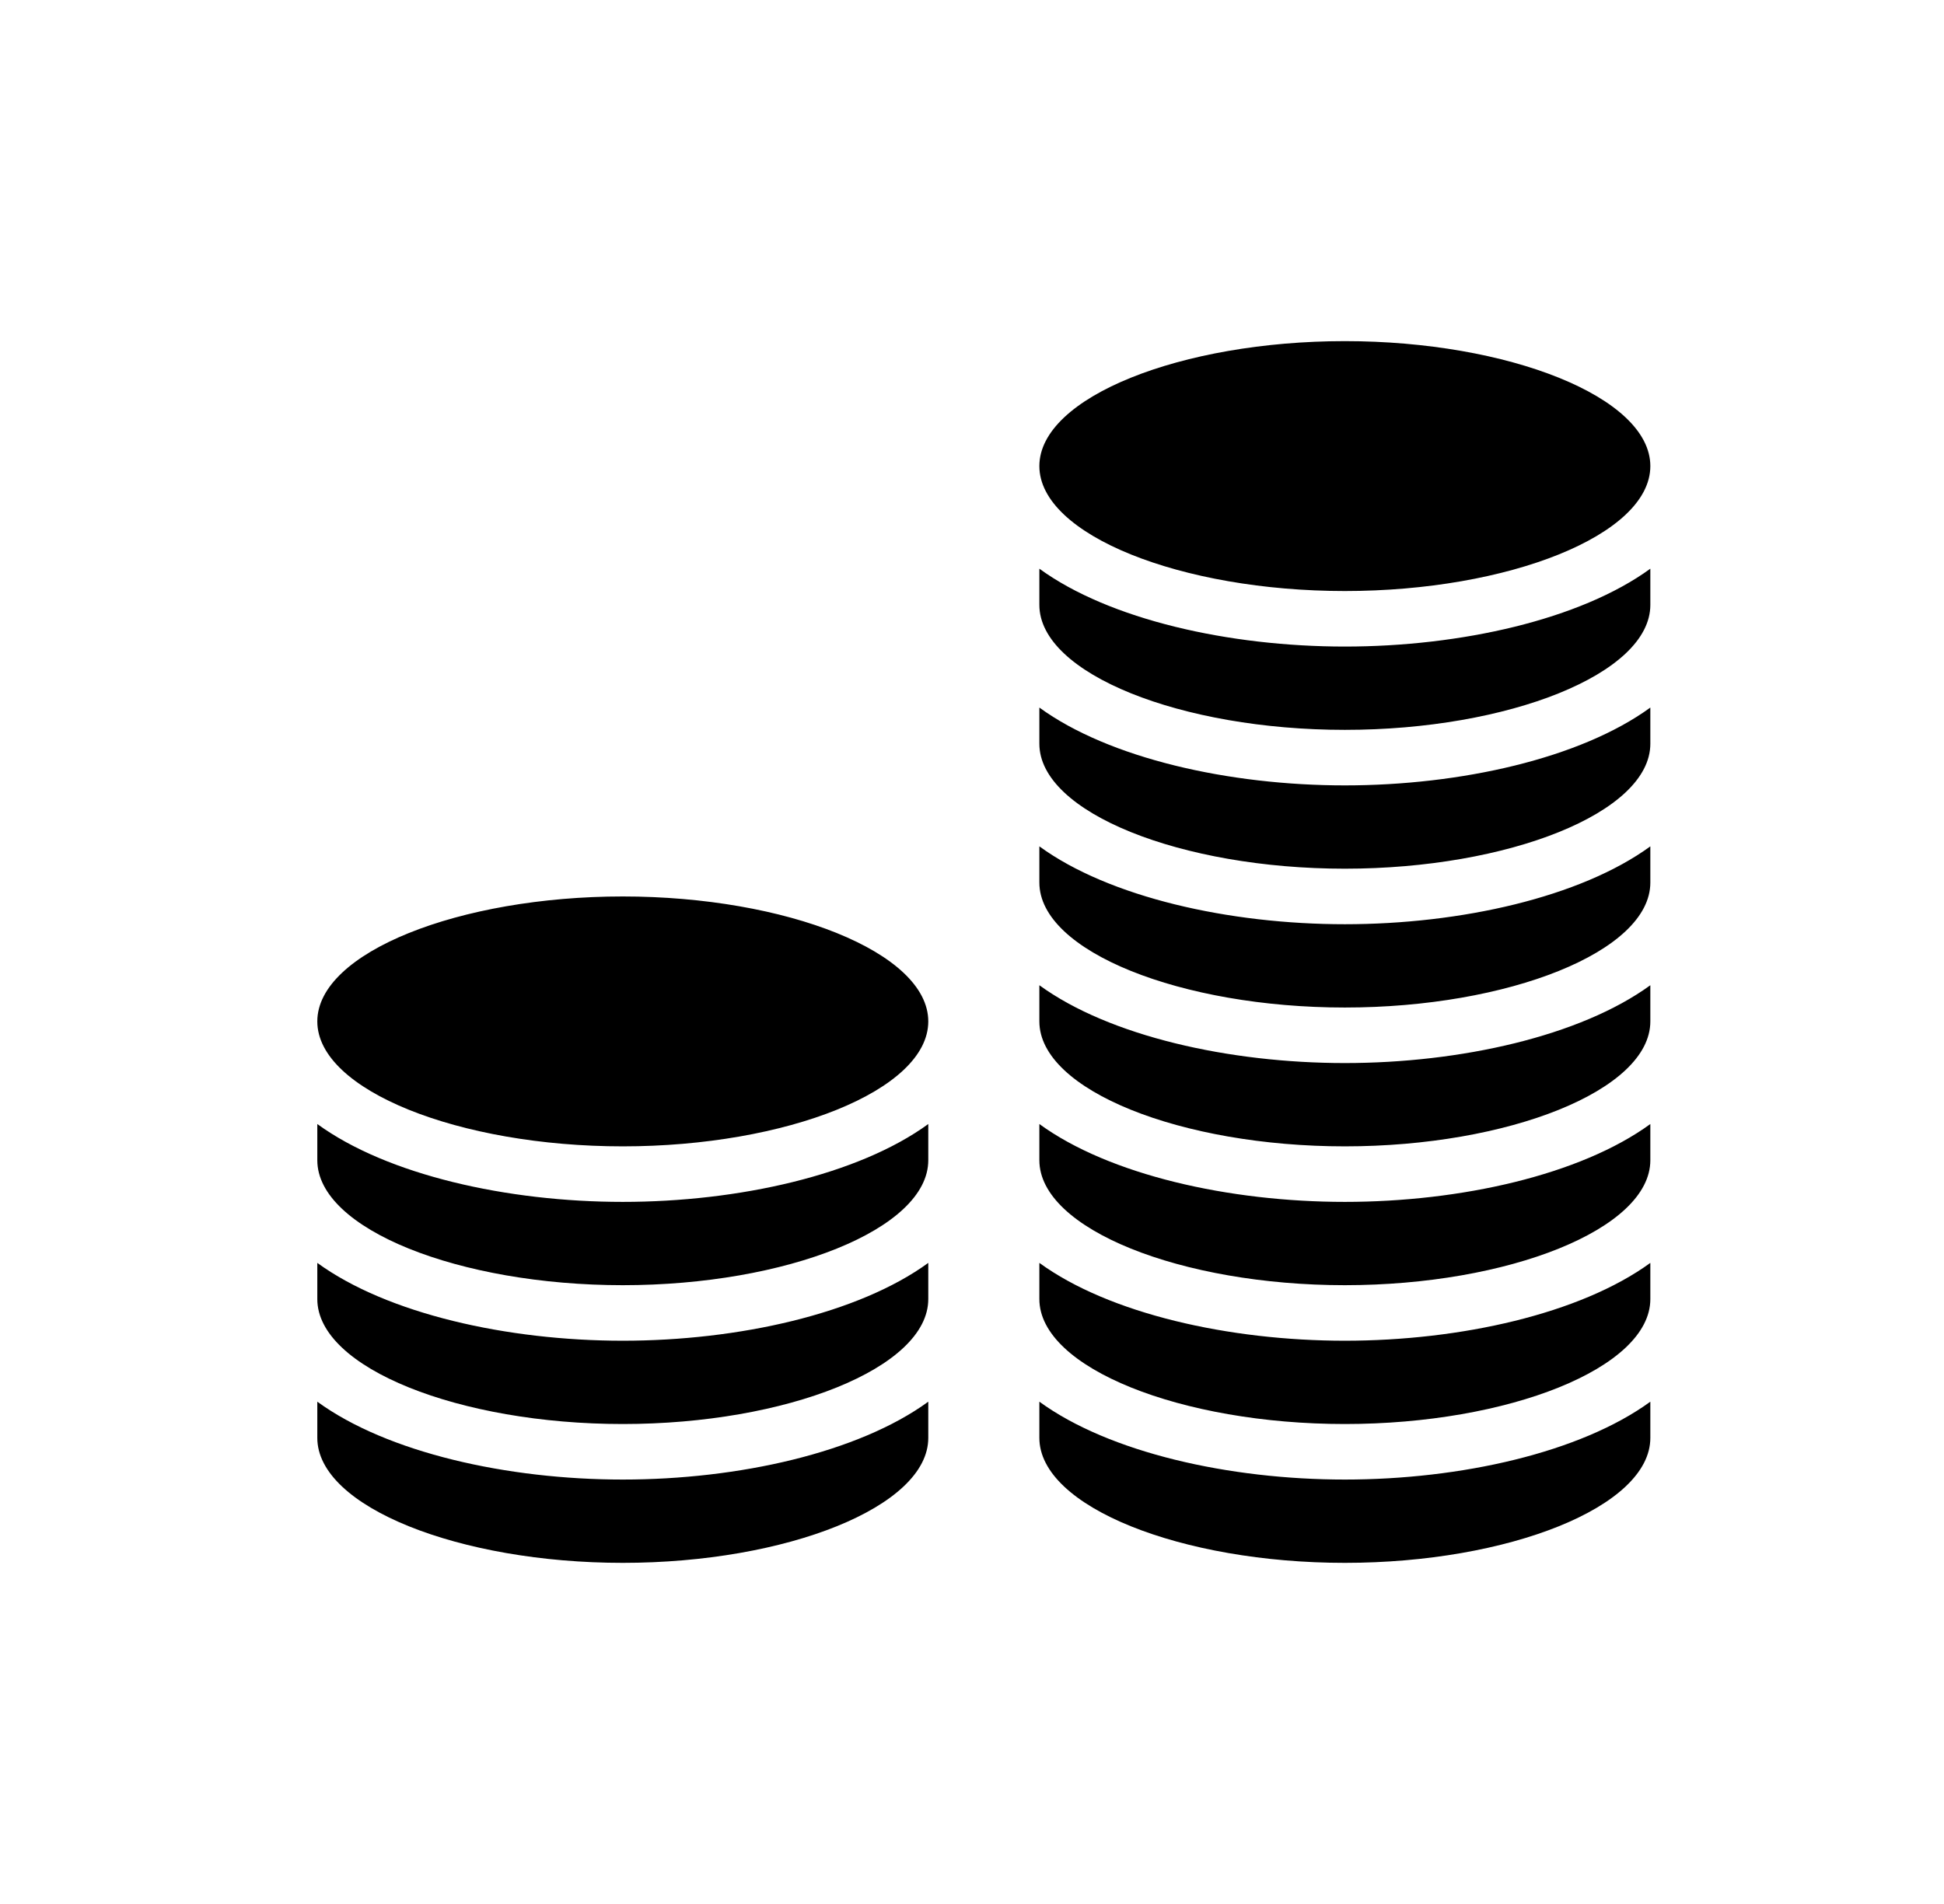 <svg viewBox="0 0 49 48" fill="none" xmlns="http://www.w3.org/2000/svg">
  <path d="M33.898 37.3C36.811 37.3 39.833 36.622 41.598 35.337V36.25C41.598 37.99 38.014 39.4 33.898 39.4C29.783 39.4 26.198 37.99 26.198 36.25V35.337C27.962 36.622 30.986 37.3 33.898 37.3ZM33.898 30.3C36.811 30.3 39.833 29.622 41.598 28.337V29.25C41.598 30.988 38.014 32.4 33.898 32.4C29.783 32.4 26.198 30.99 26.198 29.25V28.337C27.962 29.622 30.986 30.3 33.898 30.3ZM33.898 33.8C36.811 33.8 39.833 33.122 41.598 31.838V32.75C41.598 34.49 38.014 35.9 33.898 35.9C29.783 35.9 26.198 34.49 26.198 32.75V31.838C27.962 33.122 30.986 33.8 33.898 33.8ZM33.898 26.8C36.811 26.8 39.833 26.122 41.598 24.838V25.75C41.598 27.49 38.014 28.9 33.898 28.9C29.783 28.9 26.198 27.49 26.198 25.75V24.838C27.962 26.122 30.986 26.8 33.898 26.8ZM33.898 8.6C29.783 8.6 26.198 10.009 26.198 11.75C26.198 13.49 29.783 14.9 33.898 14.9C38.014 14.9 41.598 13.49 41.598 11.75C41.598 10.009 38.014 8.6 33.898 8.6ZM33.898 23.3C36.811 23.3 39.833 22.622 41.598 21.337V22.25C41.598 23.99 38.014 25.4 33.898 25.4C29.783 25.4 26.198 23.99 26.198 22.25V21.337C27.962 22.622 30.986 23.3 33.898 23.3ZM33.898 16.3C36.811 16.3 39.833 15.622 41.598 14.337V15.25C41.598 16.99 38.014 18.4 33.898 18.4C29.783 18.4 26.198 16.99 26.198 15.25V14.337C27.962 15.622 30.986 16.3 33.898 16.3ZM33.898 19.8C36.811 19.8 39.833 19.122 41.598 17.838V18.75C41.598 20.49 38.014 21.9 33.898 21.9C29.783 21.9 26.198 20.49 26.198 18.75V17.838C27.962 19.122 30.986 19.8 33.898 19.8ZM15.698 22.6C11.583 22.6 7.998 24.009 7.998 25.75C7.998 27.49 11.583 28.9 15.698 28.9C19.814 28.9 23.398 27.49 23.398 25.75C23.398 24.009 19.814 22.6 15.698 22.6ZM15.698 37.3C18.611 37.3 21.633 36.622 23.398 35.337V36.25C23.398 37.99 19.814 39.4 15.698 39.4C11.583 39.4 7.998 37.99 7.998 36.25V35.337C9.762 36.622 12.786 37.3 15.698 37.3ZM15.698 30.3C18.611 30.3 21.633 29.622 23.398 28.337V29.25C23.398 30.99 19.814 32.4 15.698 32.4C11.583 32.4 7.998 30.99 7.998 29.25V28.337C9.762 29.622 12.786 30.3 15.698 30.3ZM15.698 33.8C18.611 33.8 21.633 33.122 23.398 31.838V32.75C23.398 34.49 19.814 35.9 15.698 35.9C11.583 35.9 7.998 34.49 7.998 32.75V31.838C9.762 33.122 12.786 33.8 15.698 33.8Z" fill="currentColor"/>
</svg>

